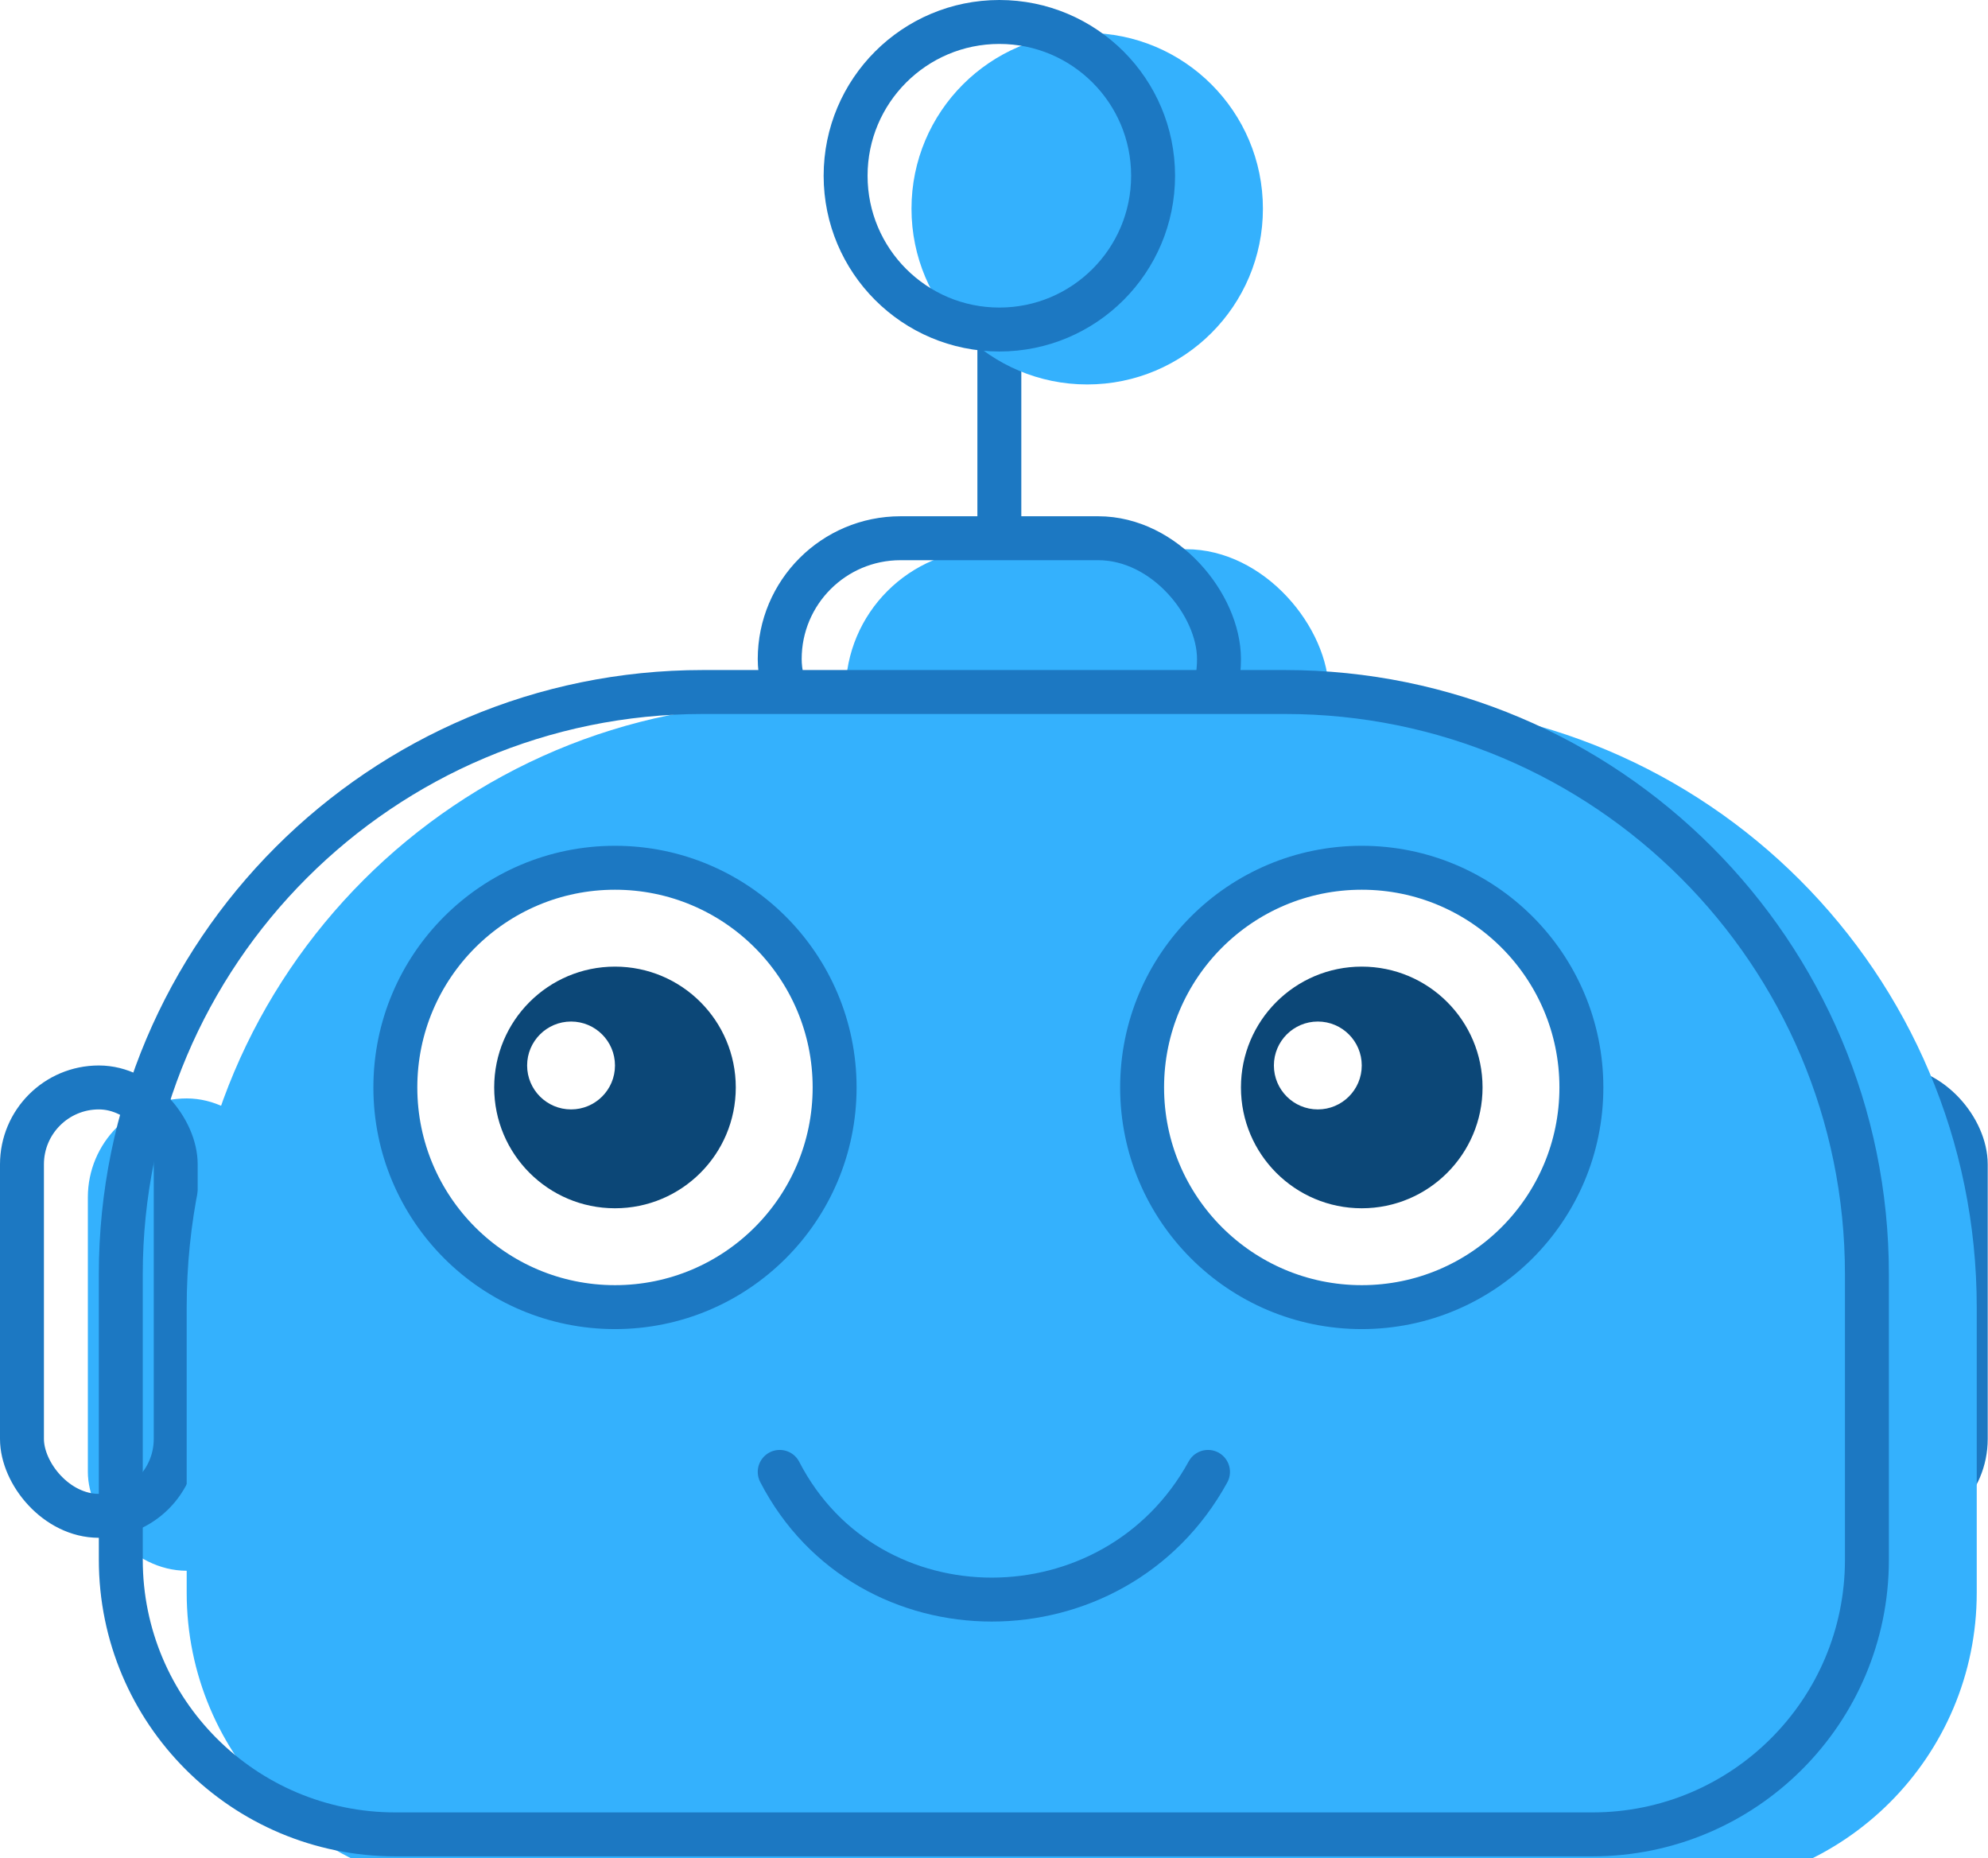<svg width="779" height="728" viewBox="0 0 779 728" fill="none" xmlns="http://www.w3.org/2000/svg">
<g filter="url(#filter0_i_5_606)">
<rect y="417.415" width="77.459" height="185.04" rx="38.729" fill="#34B1FD"/>
</g>
<rect x="8.607" y="426.022" width="60.245" height="167.827" rx="30.123" stroke="#1C78C2" stroke-width="17.213"/>
<rect x="710.037" y="426.022" width="60.245" height="167.827" rx="30.123" fill="#34B1FD" stroke="#1C78C2" stroke-width="17.213"/>
<line x1="391.596" y1="124.794" x2="391.596" y2="275.408" stroke="#1C78C2" stroke-width="17.213"/>
<g filter="url(#filter1_i_5_606)">
<rect x="296.924" y="202.253" width="189.343" height="111.885" rx="55.942" fill="#34B1FD"/>
</g>
<rect x="305.531" y="210.859" width="172.13" height="94.672" rx="47.336" stroke="#1C78C2" stroke-width="17.213"/>
<g filter="url(#filter2_i_5_606)">
<circle cx="391.596" cy="68.852" r="68.852" fill="#34B1FD"/>
</g>
<circle cx="391.596" cy="68.852" r="60.245" stroke="#1C78C2" stroke-width="17.213"/>
<g filter="url(#filter3_i_5_606)">
<path d="M38.729 499.177C38.729 368.462 144.694 262.498 275.408 262.498H503.48C634.195 262.498 740.16 368.462 740.16 499.176V611.061C740.16 675.23 688.14 727.249 623.972 727.249H154.917C90.748 727.249 38.729 675.23 38.729 611.061V499.177Z" fill="#34B1FD"/>
</g>
<path d="M47.336 499.177C47.336 373.216 149.447 271.104 275.408 271.104H503.48C629.441 271.104 731.553 373.216 731.553 499.176V611.061C731.553 670.477 683.387 718.642 623.972 718.642H154.917C95.502 718.642 47.336 670.477 47.336 611.061V499.177Z" stroke="#1C78C2" stroke-width="17.213"/>
<circle cx="240.982" cy="426.022" r="86.065" fill="white" stroke="#1C78C2" stroke-width="17.213"/>
<circle cx="240.982" cy="426.022" r="47.336" fill="#0C4777"/>
<circle cx="223.769" cy="417.416" r="17.213" fill="white"/>
<circle cx="533.603" cy="426.022" r="86.065" fill="white" stroke="#1C78C2" stroke-width="17.213"/>
<circle cx="533.603" cy="426.022" r="47.336" fill="#0C4777"/>
<circle cx="516.391" cy="417.416" r="17.213" fill="white"/>
<path d="M305.531 576.636C339.957 643.336 436.78 643.336 473.358 576.636" stroke="#1C78C2" stroke-width="17.213" stroke-linecap="round"/>
<defs>
<filter id="filter0_i_5_606" x="0" y="417.415" width="77.459" height="185.04" filterUnits="userSpaceOnUse" color-interpolation-filters="sRGB">
<feFlood flood-opacity="0" result="BackgroundImageFix"/>
<feBlend mode="normal" in="SourceGraphic" in2="BackgroundImageFix" result="shape"/>
<feColorMatrix in="SourceAlpha" type="matrix" values="0 0 0 0 0 0 0 0 0 0 0 0 0 0 0 0 0 0 127 0" result="hardAlpha"/>
<feOffset dx="34.426" dy="12.91"/>
<feComposite in2="hardAlpha" operator="arithmetic" k2="-1" k3="1"/>
<feColorMatrix type="matrix" values="0 0 0 0 1 0 0 0 0 1 0 0 0 0 1 0 0 0 0.25 0"/>
<feBlend mode="normal" in2="shape" result="effect1_innerShadow_5_606"/>
</filter>
<filter id="filter1_i_5_606" x="296.924" y="202.253" width="189.343" height="111.885" filterUnits="userSpaceOnUse" color-interpolation-filters="sRGB">
<feFlood flood-opacity="0" result="BackgroundImageFix"/>
<feBlend mode="normal" in="SourceGraphic" in2="BackgroundImageFix" result="shape"/>
<feColorMatrix in="SourceAlpha" type="matrix" values="0 0 0 0 0 0 0 0 0 0 0 0 0 0 0 0 0 0 127 0" result="hardAlpha"/>
<feOffset dx="34.426" dy="12.91"/>
<feComposite in2="hardAlpha" operator="arithmetic" k2="-1" k3="1"/>
<feColorMatrix type="matrix" values="0 0 0 0 1 0 0 0 0 1 0 0 0 0 1 0 0 0 0.25 0"/>
<feBlend mode="normal" in2="shape" result="effect1_innerShadow_5_606"/>
</filter>
<filter id="filter2_i_5_606" x="322.744" y="0" width="137.704" height="137.704" filterUnits="userSpaceOnUse" color-interpolation-filters="sRGB">
<feFlood flood-opacity="0" result="BackgroundImageFix"/>
<feBlend mode="normal" in="SourceGraphic" in2="BackgroundImageFix" result="shape"/>
<feColorMatrix in="SourceAlpha" type="matrix" values="0 0 0 0 0 0 0 0 0 0 0 0 0 0 0 0 0 0 127 0" result="hardAlpha"/>
<feOffset dx="34.426" dy="12.91"/>
<feComposite in2="hardAlpha" operator="arithmetic" k2="-1" k3="1"/>
<feColorMatrix type="matrix" values="0 0 0 0 1 0 0 0 0 1 0 0 0 0 1 0 0 0 0.25 0"/>
<feBlend mode="normal" in2="shape" result="effect1_innerShadow_5_606"/>
</filter>
<filter id="filter3_i_5_606" x="38.729" y="262.498" width="701.43" height="464.751" filterUnits="userSpaceOnUse" color-interpolation-filters="sRGB">
<feFlood flood-opacity="0" result="BackgroundImageFix"/>
<feBlend mode="normal" in="SourceGraphic" in2="BackgroundImageFix" result="shape"/>
<feColorMatrix in="SourceAlpha" type="matrix" values="0 0 0 0 0 0 0 0 0 0 0 0 0 0 0 0 0 0 127 0" result="hardAlpha"/>
<feOffset dx="34.426" dy="12.91"/>
<feComposite in2="hardAlpha" operator="arithmetic" k2="-1" k3="1"/>
<feColorMatrix type="matrix" values="0 0 0 0 1 0 0 0 0 1 0 0 0 0 1 0 0 0 0.25 0"/>
<feBlend mode="normal" in2="shape" result="effect1_innerShadow_5_606"/>
</filter>
</defs>
</svg>
